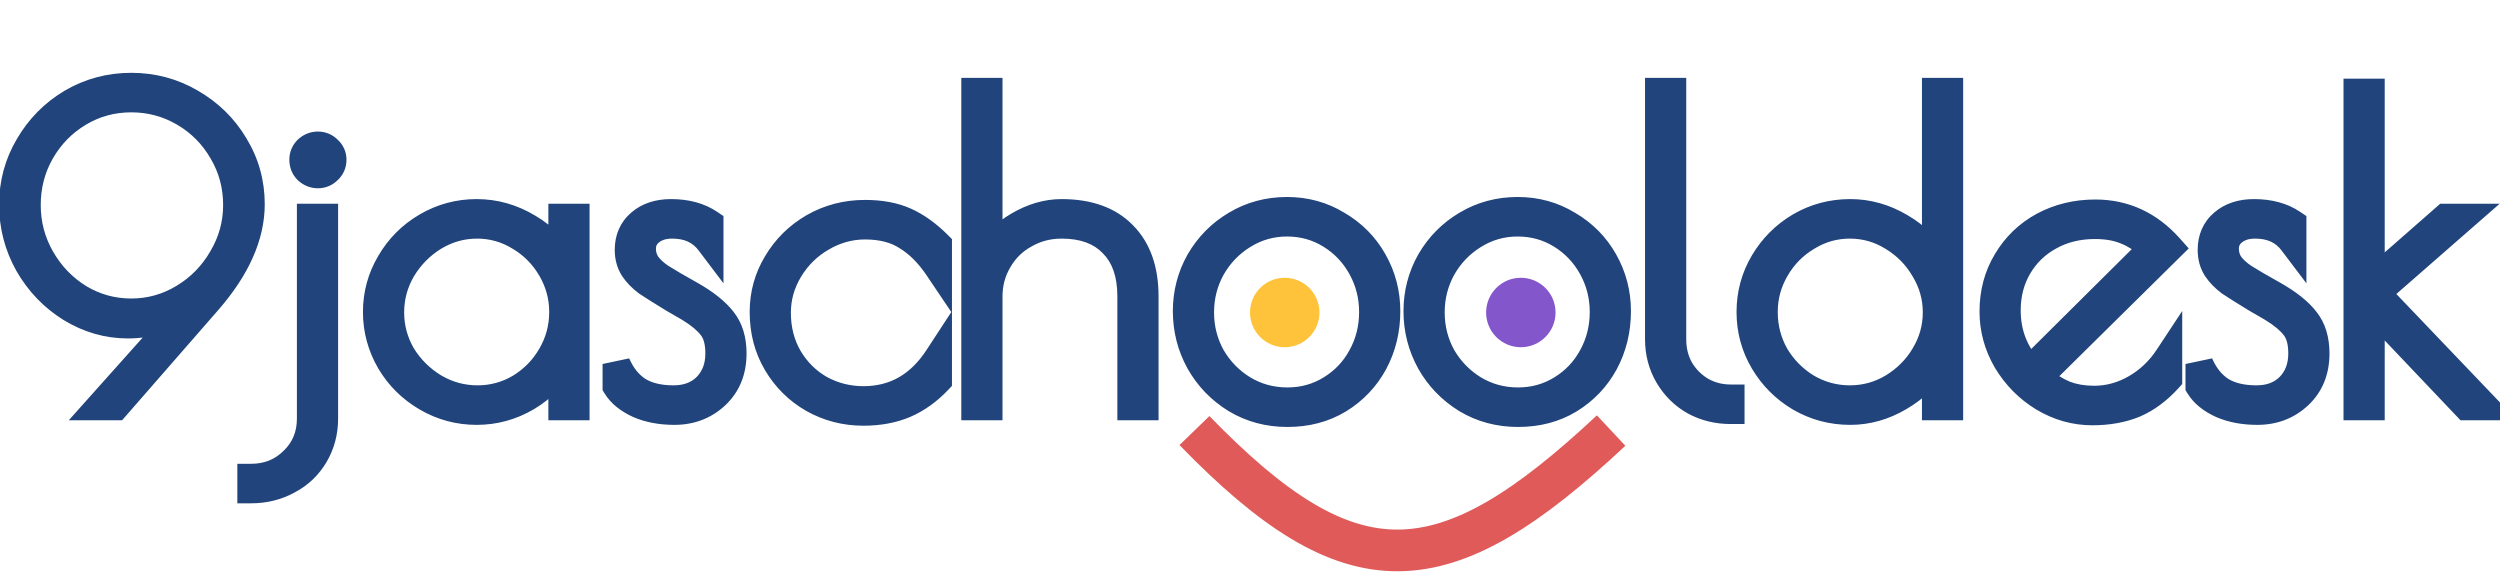<svg width="283" height="65" viewBox="0 0 283 65" fill="none" xmlns="http://www.w3.org/2000/svg">
<g opacity="0.88">
<path d="M14.863 9.815C17.301 9.815 19.549 10.417 21.606 11.62C23.696 12.823 25.342 14.437 26.545 16.463C27.78 18.489 28.397 20.706 28.397 23.111C28.397 26.689 26.767 30.345 23.506 34.081L13.106 46H11.302L21.274 34.841C20.451 35.41 19.406 35.87 18.14 36.218C16.873 36.566 15.655 36.74 14.483 36.74C12.204 36.74 10.051 36.123 8.025 34.888C6.031 33.654 4.432 31.991 3.229 29.902C2.058 27.813 1.472 25.565 1.472 23.159C1.472 20.753 2.074 18.537 3.277 16.511C4.48 14.453 6.094 12.823 8.12 11.62C10.178 10.417 12.426 9.815 14.863 9.815ZM14.863 11.145C12.71 11.145 10.732 11.683 8.927 12.759C7.123 13.836 5.683 15.308 4.606 17.176C3.561 19.012 3.039 21.022 3.039 23.206C3.039 25.391 3.577 27.417 4.654 29.285C5.73 31.153 7.17 32.641 8.975 33.748C10.779 34.825 12.742 35.363 14.863 35.363C16.984 35.363 18.963 34.809 20.799 33.701C22.635 32.593 24.091 31.105 25.168 29.237C26.276 27.369 26.83 25.359 26.83 23.206C26.83 21.022 26.292 19.012 25.215 17.176C24.139 15.308 22.683 13.836 20.846 12.759C19.01 11.683 17.016 11.145 14.863 11.145ZM35.988 19.74C35.545 19.74 35.149 19.582 34.801 19.265C34.484 18.949 34.326 18.553 34.326 18.078C34.326 17.635 34.484 17.255 34.801 16.938C35.149 16.622 35.545 16.463 35.988 16.463C36.431 16.463 36.811 16.622 37.128 16.938C37.476 17.255 37.65 17.635 37.65 18.078C37.65 18.553 37.476 18.949 37.128 19.265C36.811 19.582 36.431 19.74 35.988 19.74ZM28.438 54.073C30.337 54.073 31.936 53.424 33.234 52.126C34.532 50.859 35.181 49.277 35.181 47.377V24.631H36.7V47.377C36.7 48.897 36.336 50.274 35.608 51.508C34.88 52.743 33.883 53.693 32.617 54.358C31.35 55.054 29.957 55.402 28.438 55.402V54.073ZM53.96 46.522C51.934 46.522 50.05 46.016 48.309 45.003C46.568 43.99 45.191 42.629 44.178 40.919C43.165 39.178 42.658 37.31 42.658 35.316C42.658 33.321 43.165 31.469 44.178 29.76C45.191 28.018 46.568 26.641 48.309 25.628C50.05 24.615 51.934 24.109 53.96 24.109C56.018 24.109 57.965 24.663 59.801 25.771C61.637 26.847 62.919 28.256 63.647 29.997V24.631H65.167V46H63.647V40.681C62.793 42.454 61.463 43.879 59.658 44.955C57.886 46 55.986 46.522 53.96 46.522ZM54.055 45.193C55.796 45.193 57.411 44.749 58.899 43.863C60.387 42.945 61.558 41.742 62.413 40.254C63.299 38.735 63.742 37.088 63.742 35.316C63.742 33.574 63.299 31.944 62.413 30.424C61.526 28.905 60.339 27.702 58.851 26.816C57.363 25.897 55.749 25.438 54.008 25.438C52.267 25.438 50.636 25.897 49.117 26.816C47.629 27.733 46.426 28.952 45.508 30.472C44.621 31.991 44.178 33.622 44.178 35.363C44.178 37.104 44.621 38.735 45.508 40.254C46.426 41.742 47.645 42.945 49.164 43.863C50.684 44.749 52.314 45.193 54.055 45.193ZM76.337 46.522C74.817 46.522 73.472 46.269 72.3 45.763C71.129 45.224 70.29 44.544 69.784 43.721V41.204C70.385 42.565 71.208 43.578 72.253 44.243C73.297 44.876 74.627 45.193 76.242 45.193C77.793 45.193 79.043 44.718 79.993 43.768C80.943 42.787 81.418 41.536 81.418 40.017C81.418 38.719 81.149 37.721 80.611 37.025C80.072 36.297 79.202 35.569 77.999 34.841L76.194 33.796C74.896 33.005 73.915 32.387 73.25 31.944C72.617 31.469 72.11 30.947 71.731 30.377C71.351 29.776 71.161 29.079 71.161 28.288C71.161 27.021 71.604 26.008 72.49 25.248C73.377 24.489 74.532 24.109 75.957 24.109C77.698 24.109 79.154 24.505 80.326 25.296V27.385C79.344 26.087 77.935 25.438 76.099 25.438C75.086 25.438 74.263 25.692 73.63 26.198C72.997 26.705 72.68 27.354 72.68 28.145C72.68 28.842 72.87 29.459 73.25 29.997C73.63 30.504 74.152 30.979 74.817 31.422C75.514 31.865 76.653 32.53 78.236 33.416C79.851 34.334 81.038 35.284 81.798 36.265C82.557 37.215 82.937 38.465 82.937 40.017C82.937 41.98 82.288 43.562 80.99 44.765C79.724 45.937 78.173 46.522 76.337 46.522ZM97.737 46.617C95.679 46.617 93.779 46.127 92.038 45.145C90.329 44.164 88.968 42.818 87.954 41.109C86.942 39.399 86.435 37.468 86.435 35.316C86.435 33.321 86.942 31.485 87.954 29.807C88.968 28.098 90.345 26.736 92.086 25.723C93.859 24.71 95.806 24.204 97.927 24.204C99.7 24.204 101.219 24.489 102.485 25.058C103.752 25.628 104.986 26.515 106.189 27.718V30.282C105.145 28.731 103.973 27.559 102.675 26.768C101.409 25.945 99.826 25.533 97.927 25.533C96.186 25.533 94.539 25.992 92.988 26.91C91.469 27.797 90.25 29 89.332 30.519C88.414 32.039 87.954 33.669 87.954 35.41C87.954 37.31 88.398 39.02 89.284 40.539C90.171 42.027 91.358 43.198 92.846 44.053C94.365 44.876 95.996 45.288 97.737 45.288C101.282 45.288 104.1 43.689 106.189 40.492V43.056C105.05 44.259 103.783 45.161 102.39 45.763C101.029 46.332 99.478 46.617 97.737 46.617ZM110.393 10.385H111.912V29.047C112.577 27.623 113.701 26.451 115.284 25.533C116.898 24.584 118.529 24.109 120.175 24.109C123.182 24.109 125.493 24.932 127.108 26.578C128.754 28.224 129.577 30.551 129.577 33.559V46H128.058V33.559C128.058 30.963 127.361 28.968 125.968 27.575C124.607 26.151 122.676 25.438 120.175 25.438C118.655 25.438 117.262 25.802 115.996 26.531C114.73 27.227 113.732 28.208 113.004 29.475C112.276 30.709 111.912 32.071 111.912 33.559V46H110.393V10.385ZM145.736 46.76C143.583 46.76 141.636 46.237 139.895 45.193C138.154 44.116 136.792 42.708 135.811 40.966C134.829 39.194 134.339 37.278 134.339 35.221C134.339 33.194 134.829 31.311 135.811 29.57C136.824 27.828 138.185 26.451 139.895 25.438C141.636 24.394 143.567 23.871 145.688 23.871C147.777 23.871 149.677 24.394 151.386 25.438C153.128 26.451 154.489 27.828 155.47 29.57C156.452 31.311 156.942 33.194 156.942 35.221C156.942 37.342 156.467 39.289 155.518 41.061C154.568 42.803 153.238 44.196 151.529 45.24C149.851 46.253 147.92 46.76 145.736 46.76ZM145.736 45.43C147.54 45.43 149.186 44.971 150.674 44.053C152.162 43.135 153.318 41.916 154.141 40.397C154.995 38.845 155.423 37.152 155.423 35.316C155.423 33.511 154.995 31.833 154.141 30.282C153.286 28.731 152.115 27.496 150.627 26.578C149.139 25.66 147.493 25.201 145.688 25.201C143.884 25.201 142.222 25.676 140.702 26.625C139.214 27.544 138.027 28.778 137.14 30.329C136.286 31.881 135.858 33.559 135.858 35.363C135.858 37.167 136.286 38.845 137.14 40.397C138.027 41.916 139.214 43.135 140.702 44.053C142.222 44.971 143.899 45.43 145.736 45.43ZM171.844 46.76C169.691 46.76 167.744 46.237 166.003 45.193C164.262 44.116 162.9 42.708 161.919 40.966C160.938 39.194 160.447 37.278 160.447 35.221C160.447 33.194 160.938 31.311 161.919 29.57C162.932 27.828 164.293 26.451 166.003 25.438C167.744 24.394 169.675 23.871 171.796 23.871C173.886 23.871 175.785 24.394 177.495 25.438C179.236 26.451 180.597 27.828 181.578 29.57C182.56 31.311 183.051 33.194 183.051 35.221C183.051 37.342 182.576 39.289 181.626 41.061C180.676 42.803 179.347 44.196 177.637 45.24C175.959 46.253 174.028 46.76 171.844 46.76ZM171.844 45.43C173.648 45.43 175.294 44.971 176.782 44.053C178.27 43.135 179.426 41.916 180.249 40.397C181.104 38.845 181.531 37.152 181.531 35.316C181.531 33.511 181.104 31.833 180.249 30.282C179.394 28.731 178.223 27.496 176.735 26.578C175.247 25.66 173.601 25.201 171.796 25.201C169.992 25.201 168.33 25.676 166.81 26.625C165.322 27.544 164.135 28.778 163.249 30.329C162.394 31.881 161.967 33.559 161.967 35.363C161.967 37.167 162.394 38.845 163.249 40.397C164.135 41.916 165.322 43.135 166.81 44.053C168.33 44.971 170.008 45.43 171.844 45.43ZM195.91 46.427C194.422 46.427 193.061 46.095 191.826 45.43C190.592 44.734 189.61 43.768 188.882 42.533C188.154 41.299 187.79 39.922 187.79 38.402V10.385H189.31V38.402C189.31 39.669 189.594 40.808 190.164 41.821C190.766 42.834 191.573 43.642 192.586 44.243C193.599 44.813 194.707 45.098 195.91 45.098V46.427ZM209.45 46.522C207.393 46.522 205.493 46.016 203.752 45.003C202.043 43.99 200.681 42.629 199.668 40.919C198.655 39.209 198.149 37.342 198.149 35.316C198.149 33.289 198.655 31.422 199.668 29.712C200.681 28.003 202.043 26.641 203.752 25.628C205.493 24.615 207.393 24.109 209.45 24.109C211.445 24.109 213.344 24.647 215.149 25.723C216.953 26.768 218.283 28.145 219.138 29.855V10.385H220.657V46H219.138V40.824C218.188 42.533 216.811 43.911 215.006 44.955C213.234 46 211.382 46.522 209.45 46.522ZM209.403 45.193C211.144 45.193 212.759 44.749 214.247 43.863C215.766 42.945 216.969 41.742 217.856 40.254C218.774 38.735 219.233 37.104 219.233 35.363C219.233 33.622 218.774 31.991 217.856 30.472C216.969 28.952 215.766 27.733 214.247 26.816C212.759 25.897 211.144 25.438 209.403 25.438C207.662 25.438 206.047 25.897 204.559 26.816C203.071 27.702 201.884 28.905 200.998 30.424C200.111 31.944 199.668 33.574 199.668 35.316C199.668 37.088 200.096 38.735 200.95 40.254C201.837 41.742 203.024 42.945 204.512 43.863C206.031 44.749 207.662 45.193 209.403 45.193ZM237.05 45.24C238.697 45.24 240.264 44.813 241.752 43.958C243.24 43.103 244.474 41.932 245.456 40.444V42.866C244.284 44.164 243.002 45.114 241.609 45.715C240.216 46.285 238.633 46.57 236.861 46.57C234.898 46.57 233.046 46.047 231.305 45.003C229.595 43.958 228.218 42.565 227.173 40.824C226.16 39.083 225.654 37.231 225.654 35.268C225.654 33.147 226.16 31.247 227.173 29.57C228.186 27.86 229.563 26.531 231.305 25.581C233.077 24.631 235.04 24.156 237.193 24.156C240.485 24.156 243.287 25.454 245.598 28.05L230.687 42.771C231.732 43.626 232.745 44.259 233.726 44.67C234.708 45.05 235.816 45.24 237.05 45.24ZM227.173 35.126C227.173 37.753 228.044 40.001 229.785 41.869L243.699 28.05C242.654 27.132 241.641 26.483 240.659 26.103C239.678 25.692 238.507 25.486 237.145 25.486C235.214 25.486 233.489 25.913 231.969 26.768C230.481 27.591 229.31 28.731 228.455 30.187C227.601 31.643 227.173 33.289 227.173 35.126ZM255.524 46.522C254.004 46.522 252.659 46.269 251.487 45.763C250.316 45.224 249.477 44.544 248.971 43.721V41.204C249.572 42.565 250.395 43.578 251.44 44.243C252.485 44.876 253.814 45.193 255.429 45.193C256.98 45.193 258.231 44.718 259.18 43.768C260.13 42.787 260.605 41.536 260.605 40.017C260.605 38.719 260.336 37.721 259.798 37.025C259.259 36.297 258.389 35.569 257.186 34.841L255.381 33.796C254.083 33.005 253.102 32.387 252.437 31.944C251.804 31.469 251.297 30.947 250.918 30.377C250.538 29.776 250.348 29.079 250.348 28.288C250.348 27.021 250.791 26.008 251.677 25.248C252.564 24.489 253.719 24.109 255.144 24.109C256.885 24.109 258.341 24.505 259.513 25.296V27.385C258.531 26.087 257.123 25.438 255.286 25.438C254.273 25.438 253.45 25.692 252.817 26.198C252.184 26.705 251.867 27.354 251.867 28.145C251.867 28.842 252.057 29.459 252.437 29.997C252.817 30.504 253.339 30.979 254.004 31.422C254.701 31.865 255.84 32.53 257.423 33.416C259.038 34.334 260.225 35.284 260.985 36.265C261.745 37.215 262.124 38.465 262.124 40.017C262.124 41.98 261.475 43.562 260.177 44.765C258.911 45.937 257.36 46.522 255.524 46.522ZM266.857 10.48H268.376V32.039L276.829 24.631H278.776L268.994 33.179L281.245 46H279.203L268.376 34.603V46H266.857V10.48Z" fill="#022B69"/>
<path d="M21.606 11.62L20.813 12.977L20.822 12.982L21.606 11.62ZM26.545 16.463L25.193 17.266L25.198 17.274L25.202 17.282L26.545 16.463ZM23.506 34.081L22.321 33.047L22.321 33.047L23.506 34.081ZM13.106 46V47.572H13.821L14.291 47.034L13.106 46ZM11.302 46L10.129 44.952L7.788 47.572H11.302V46ZM21.274 34.841L22.446 35.888L20.379 33.548L21.274 34.841ZM18.14 36.218L17.723 34.702L18.14 36.218ZM8.025 34.888L7.198 36.225L7.207 36.231L8.025 34.888ZM3.229 29.902L1.858 30.671L1.862 30.679L1.867 30.687L3.229 29.902ZM3.277 16.511L4.628 17.314L4.634 17.304L3.277 16.511ZM8.12 11.62L7.327 10.262L7.317 10.268L8.12 11.62ZM8.927 12.759L8.122 11.409L8.122 11.409L8.927 12.759ZM4.606 17.176L3.244 16.391L3.24 16.398L4.606 17.176ZM4.654 29.285L6.016 28.5H6.016L4.654 29.285ZM8.975 33.748L8.152 35.088L8.161 35.094L8.17 35.099L8.975 33.748ZM20.799 33.701L19.987 32.355L20.799 33.701ZM25.168 29.237L23.816 28.435L23.811 28.444L23.806 28.452L25.168 29.237ZM25.215 17.176L23.853 17.961L23.859 17.971L25.215 17.176ZM20.846 12.759L21.642 11.403V11.403L20.846 12.759ZM14.863 11.388C17.029 11.388 19.002 11.918 20.813 12.977L22.4 10.262C20.096 8.915 17.573 8.243 14.863 8.243V11.388ZM20.822 12.982C22.683 14.054 24.131 15.478 25.193 17.266L27.897 15.661C26.553 13.397 24.709 11.592 22.391 10.257L20.822 12.982ZM25.202 17.282C26.285 19.058 26.825 20.99 26.825 23.111H29.969C29.969 20.421 29.275 17.922 27.887 15.645L25.202 17.282ZM26.825 23.111C26.825 26.184 25.428 29.487 22.321 33.047L24.69 35.115C28.105 31.203 29.969 27.194 29.969 23.111H26.825ZM22.321 33.047L11.922 44.966L14.291 47.034L24.691 35.114L22.321 33.047ZM13.106 44.428H11.302V47.572H13.106V44.428ZM12.474 47.048L22.446 35.888L20.102 33.793L10.129 44.952L12.474 47.048ZM20.379 33.548C19.739 33.991 18.869 34.387 17.723 34.702L18.557 37.734C19.944 37.352 21.163 36.83 22.169 36.133L20.379 33.548ZM17.723 34.702C16.576 35.017 15.498 35.168 14.483 35.168V38.312C15.811 38.312 17.171 38.115 18.557 37.734L17.723 34.702ZM14.483 35.168C12.505 35.168 10.633 34.636 8.843 33.546L7.207 36.231C9.469 37.609 11.903 38.312 14.483 38.312V35.168ZM8.853 33.551C7.086 32.458 5.668 30.988 4.592 29.118L1.867 30.687C3.196 32.995 4.976 34.849 7.198 36.225L8.853 33.551ZM4.601 29.133C3.561 27.28 3.044 25.297 3.044 23.159H-0.1C-0.1 25.833 0.554 28.346 1.858 30.671L4.601 29.133ZM3.044 23.159C3.044 21.029 3.573 19.091 4.628 17.314L1.925 15.708C0.574 17.983 -0.1 20.477 -0.1 23.159H3.044ZM4.634 17.304C5.704 15.474 7.129 14.037 8.923 12.972L7.317 10.268C5.059 11.609 3.255 13.432 1.919 15.717L4.634 17.304ZM8.914 12.977C10.725 11.918 12.698 11.388 14.863 11.388V8.243C12.153 8.243 9.631 8.915 7.327 10.262L8.914 12.977ZM14.863 9.573C12.434 9.573 10.176 10.184 8.122 11.409L9.733 14.11C11.288 13.182 12.987 12.717 14.863 12.717V9.573ZM8.122 11.409C6.08 12.627 4.451 14.296 3.244 16.391L5.968 17.961C6.914 16.32 8.165 15.045 9.733 14.11L8.122 11.409ZM3.24 16.398C2.055 18.48 1.467 20.759 1.467 23.206H4.611C4.611 21.285 5.068 19.544 5.973 17.953L3.24 16.398ZM1.467 23.206C1.467 25.663 2.076 27.96 3.291 30.07L6.016 28.5C5.079 26.874 4.611 25.119 4.611 23.206H1.467ZM3.291 30.07C4.496 32.16 6.12 33.841 8.152 35.088L9.798 32.409C8.221 31.44 6.964 30.145 6.016 28.5L3.291 30.07ZM8.17 35.099C10.22 36.322 12.461 36.935 14.863 36.935V33.791C13.023 33.791 11.339 33.328 9.78 32.398L8.17 35.099ZM14.863 36.935C17.274 36.935 19.533 36.301 21.611 35.047L19.987 32.355C18.393 33.317 16.695 33.791 14.863 33.791V36.935ZM21.611 35.047C23.677 33.801 25.322 32.119 26.53 30.022L23.806 28.452C22.861 30.091 21.594 31.385 19.987 32.355L21.611 35.047ZM26.52 30.039C27.771 27.931 28.402 25.644 28.402 23.206H25.258C25.258 25.074 24.781 26.808 23.816 28.435L26.52 30.039ZM28.402 23.206C28.402 20.75 27.793 18.465 26.572 16.381L23.859 17.971C24.79 19.559 25.258 21.294 25.258 23.206H28.402ZM26.578 16.391C25.367 14.29 23.716 12.619 21.642 11.403L20.051 14.116C21.649 15.052 22.911 16.326 23.853 17.961L26.578 16.391ZM21.642 11.403C19.561 10.184 17.292 9.573 14.863 9.573V12.717C16.74 12.717 18.459 13.182 20.051 14.116L21.642 11.403ZM34.801 19.265L33.689 20.377L33.716 20.403L33.743 20.428L34.801 19.265ZM34.801 16.938L33.743 15.775L33.716 15.8L33.689 15.827L34.801 16.938ZM37.128 16.938L36.016 18.05L36.042 18.076L36.07 18.102L37.128 16.938ZM37.128 19.265L36.07 18.102L36.042 18.127L36.016 18.153L37.128 19.265ZM28.438 54.073V52.501H26.866V54.073H28.438ZM33.234 52.126L32.136 51L32.129 51.007L32.122 51.014L33.234 52.126ZM35.181 24.631V23.059H33.609V24.631H35.181ZM36.7 24.631H38.273V23.059H36.7V24.631ZM32.617 54.358L31.886 52.966L31.872 52.973L31.859 52.98L32.617 54.358ZM28.438 55.402H26.866V56.974H28.438V55.402ZM35.988 18.168C35.958 18.168 35.947 18.163 35.943 18.162C35.937 18.159 35.908 18.147 35.858 18.102L33.743 20.428C34.361 20.99 35.128 21.312 35.988 21.312V18.168ZM35.913 18.153C35.903 18.144 35.901 18.14 35.901 18.141C35.902 18.142 35.904 18.144 35.904 18.147C35.906 18.149 35.904 18.147 35.903 18.138C35.901 18.128 35.898 18.109 35.898 18.078H32.754C32.754 18.942 33.059 19.746 33.689 20.377L35.913 18.153ZM35.898 18.078C35.898 18.069 35.899 18.063 35.899 18.06C35.899 18.058 35.899 18.056 35.899 18.056C35.9 18.055 35.9 18.054 35.9 18.054C35.9 18.054 35.9 18.055 35.899 18.055C35.899 18.056 35.899 18.057 35.899 18.058C35.898 18.06 35.897 18.063 35.896 18.065C35.894 18.071 35.892 18.074 35.892 18.073C35.893 18.072 35.898 18.064 35.913 18.05L33.689 15.827C33.081 16.435 32.754 17.213 32.754 18.078H35.898ZM35.858 18.102C35.908 18.056 35.937 18.044 35.943 18.042C35.947 18.04 35.958 18.036 35.988 18.036V14.891C35.128 14.891 34.361 15.213 33.743 15.775L35.858 18.102ZM35.988 18.036C35.997 18.036 36.003 18.036 36.006 18.036C36.008 18.037 36.01 18.037 36.01 18.037C36.011 18.037 36.012 18.037 36.012 18.037C36.012 18.037 36.011 18.037 36.011 18.037C36.01 18.037 36.009 18.036 36.008 18.036C36.006 18.035 36.003 18.035 36.001 18.033C35.995 18.031 35.992 18.029 35.993 18.03C35.994 18.03 36.002 18.036 36.016 18.05L38.239 15.827C37.631 15.219 36.853 14.891 35.988 14.891V18.036ZM36.07 18.102C36.09 18.119 36.097 18.13 36.099 18.131C36.099 18.132 36.095 18.127 36.09 18.116C36.088 18.11 36.086 18.105 36.084 18.099C36.082 18.093 36.08 18.087 36.079 18.083C36.077 18.073 36.078 18.071 36.078 18.078H39.222C39.222 17.162 38.839 16.369 38.185 15.775L36.07 18.102ZM36.078 18.078C36.078 18.1 36.076 18.11 36.076 18.111C36.076 18.111 36.077 18.106 36.08 18.098C36.082 18.094 36.084 18.091 36.085 18.088C36.087 18.085 36.088 18.084 36.088 18.083C36.089 18.082 36.084 18.089 36.07 18.102L38.185 20.428C38.865 19.811 39.222 18.991 39.222 18.078H36.078ZM36.016 18.153C36.002 18.168 35.994 18.173 35.993 18.174C35.992 18.174 35.995 18.172 36.001 18.17C36.003 18.169 36.006 18.168 36.008 18.167C36.009 18.167 36.01 18.167 36.011 18.167C36.011 18.166 36.012 18.166 36.012 18.166C36.012 18.166 36.011 18.166 36.01 18.167C36.01 18.167 36.008 18.167 36.006 18.167C36.003 18.167 35.997 18.168 35.988 18.168V21.312C36.853 21.312 37.631 20.985 38.239 20.377L36.016 18.153ZM28.438 55.645C30.738 55.645 32.742 54.842 34.346 53.237L32.122 51.014C31.13 52.006 29.936 52.501 28.438 52.501V55.645ZM34.332 53.251C35.949 51.674 36.753 49.678 36.753 47.377H33.609C33.609 48.875 33.115 50.045 32.136 51L34.332 53.251ZM36.753 47.377V24.631H33.609V47.377H36.753ZM35.181 26.203H36.7V23.059H35.181V26.203ZM35.128 24.631V47.377H38.273V24.631H35.128ZM35.128 47.377C35.128 48.633 34.831 49.732 34.254 50.71L36.962 52.307C37.842 50.816 38.273 49.16 38.273 47.377H35.128ZM34.254 50.71C33.674 51.693 32.892 52.437 31.886 52.966L33.347 55.75C34.873 54.949 36.086 53.793 36.962 52.307L34.254 50.71ZM31.859 52.98C30.837 53.542 29.706 53.83 28.438 53.83V56.974C30.208 56.974 31.864 56.566 33.374 55.735L31.859 52.98ZM30.01 55.402V54.073H26.866V55.402H30.01ZM48.309 45.003L47.519 46.362L48.309 45.003ZM44.178 40.919L42.819 41.71L42.825 41.721L44.178 40.919ZM44.178 29.76L45.531 30.561L45.537 30.55L44.178 29.76ZM48.309 25.628L47.519 24.269L48.309 25.628ZM59.801 25.771L58.989 27.117L58.997 27.122L59.006 27.127L59.801 25.771ZM63.647 29.997L62.197 30.604L65.22 29.997H63.647ZM63.647 24.631V23.059H62.075V24.631H63.647ZM65.167 24.631H66.739V23.059H65.167V24.631ZM65.167 46V47.572H66.739V46H65.167ZM63.647 46H62.075V47.572H63.647V46ZM63.647 40.681H65.22L62.231 39.999L63.647 40.681ZM59.659 44.955L60.457 46.31L60.464 46.306L59.659 44.955ZM58.899 43.863L59.703 45.214L59.714 45.208L59.724 45.201L58.899 43.863ZM62.413 40.254L61.055 39.462L61.05 39.471L62.413 40.254ZM62.413 30.424L61.055 31.217V31.217L62.413 30.424ZM58.851 26.816L58.026 28.154L58.036 28.16L58.047 28.166L58.851 26.816ZM49.117 26.816L48.303 25.47L48.297 25.474L48.291 25.477L49.117 26.816ZM45.508 30.472L44.162 29.659L44.156 29.669L44.15 29.68L45.508 30.472ZM45.508 40.254L44.15 41.046L44.159 41.063L44.17 41.08L45.508 40.254ZM49.164 43.863L48.351 45.209L48.361 45.215L48.372 45.221L49.164 43.863ZM53.96 44.95C52.21 44.95 50.6 44.516 49.1 43.644L47.519 46.362C49.501 47.515 51.658 48.095 53.96 48.095V44.95ZM49.1 43.644C47.587 42.764 46.405 41.593 45.531 40.117L42.825 41.721C43.977 43.664 45.549 45.216 47.519 46.362L49.1 43.644ZM45.537 40.128C44.662 38.625 44.231 37.029 44.231 35.316H41.086C41.086 37.591 41.668 39.731 42.819 41.71L45.537 40.128ZM44.231 35.316C44.231 33.602 44.662 32.027 45.531 30.561L42.825 28.958C41.668 30.911 41.086 33.04 41.086 35.316H44.231ZM45.537 30.55C46.413 29.045 47.594 27.863 49.1 26.987L47.519 24.269C45.542 25.419 43.969 26.992 42.819 28.969L45.537 30.55ZM49.1 26.987C50.6 26.115 52.21 25.681 53.96 25.681V22.537C51.658 22.537 49.501 23.116 47.519 24.269L49.1 26.987ZM53.96 25.681C55.719 25.681 57.387 26.15 58.989 27.117L60.613 24.425C58.543 23.175 56.317 22.537 53.96 22.537V25.681ZM59.006 27.127C60.587 28.054 61.617 29.216 62.197 30.604L65.098 29.39C64.222 27.295 62.687 25.64 60.596 24.414L59.006 27.127ZM65.22 29.997V24.631H62.075V29.997H65.22ZM63.647 26.203H65.167V23.059H63.647V26.203ZM63.595 24.631V46H66.739V24.631H63.595ZM65.167 44.428H63.647V47.572H65.167V44.428ZM65.22 46V40.681H62.075V46H65.22ZM62.231 39.999C61.519 41.475 60.412 42.675 58.853 43.605L60.464 46.306C62.514 45.083 64.066 43.434 65.064 41.364L62.231 39.999ZM58.86 43.601C57.325 44.505 55.701 44.95 53.96 44.95V48.095C56.272 48.095 58.446 47.495 60.457 46.31L58.86 43.601ZM54.055 46.765C56.078 46.765 57.971 46.246 59.703 45.214L58.094 42.512C56.851 43.253 55.515 43.62 54.055 43.62V46.765ZM59.724 45.201C61.431 44.148 62.788 42.756 63.776 41.037L61.05 39.471C60.328 40.728 59.343 41.742 58.073 42.525L59.724 45.201ZM63.771 41.046C64.799 39.284 65.315 37.364 65.315 35.316H62.17C62.17 36.812 61.8 38.185 61.055 39.462L63.771 41.046ZM65.315 35.316C65.315 33.293 64.796 31.39 63.771 29.632L61.055 31.217C61.802 32.498 62.17 33.856 62.17 35.316H65.315ZM63.771 29.632C62.752 27.886 61.376 26.49 59.656 25.465L58.047 28.166C59.302 28.914 60.3 29.923 61.055 31.217L63.771 29.632ZM59.677 25.477C57.942 24.407 56.042 23.866 54.008 23.866V27.011C55.456 27.011 56.785 27.388 58.026 28.154L59.677 25.477ZM54.008 23.866C51.974 23.866 50.063 24.407 48.303 25.47L49.93 28.161C51.209 27.388 52.559 27.011 54.008 27.011V23.866ZM48.291 25.477C46.587 26.529 45.207 27.929 44.162 29.659L46.853 31.285C47.644 29.976 48.67 28.938 49.942 28.154L48.291 25.477ZM44.15 29.68C43.124 31.437 42.606 33.34 42.606 35.363H45.75C45.75 33.903 46.118 32.546 46.866 31.264L44.15 29.68ZM42.606 35.363C42.606 37.386 43.124 39.289 44.15 41.046L46.866 39.462C46.118 38.18 45.75 36.823 45.75 35.363H42.606ZM44.17 41.08C45.221 42.784 46.621 44.164 48.351 45.209L49.977 42.517C48.668 41.727 47.63 40.7 46.846 39.429L44.17 41.08ZM48.372 45.221C50.129 46.246 52.033 46.765 54.055 46.765V43.62C52.595 43.62 51.238 43.253 49.956 42.505L48.372 45.221ZM72.3 45.763L71.644 47.191L71.66 47.199L71.676 47.206L72.3 45.763ZM69.784 43.721H68.211V44.166L68.445 44.545L69.784 43.721ZM69.784 41.204L71.222 40.568L68.211 41.204H69.784ZM72.253 44.243L71.409 45.569L71.423 45.579L71.438 45.588L72.253 44.243ZM79.993 43.768L81.105 44.88L81.114 44.871L81.123 44.861L79.993 43.768ZM80.611 37.025L79.346 37.96L79.356 37.973L79.366 37.986L80.611 37.025ZM77.999 34.841L78.813 33.496L78.8 33.488L78.786 33.48L77.999 34.841ZM76.194 33.796L75.376 35.138L75.391 35.148L75.406 35.157L76.194 33.796ZM73.25 31.944L72.307 33.202L72.342 33.228L72.378 33.252L73.25 31.944ZM71.731 30.377L70.401 31.216L70.412 31.233L70.422 31.249L71.731 30.377ZM72.49 25.248L73.513 26.442L72.49 25.248ZM80.326 25.296H81.898V24.461L81.206 23.993L80.326 25.296ZM80.326 27.385L79.071 28.334L81.898 32.072V27.385H80.326ZM73.63 26.198L72.648 24.971L73.63 26.198ZM73.25 29.997L71.966 30.904L71.979 30.922L71.992 30.94L73.25 29.997ZM74.817 31.422L73.945 32.73L73.959 32.739L73.973 32.748L74.817 31.422ZM78.236 33.416L79.013 32.049L79.004 32.044L78.236 33.416ZM81.798 36.265L80.554 37.228L80.562 37.238L80.57 37.247L81.798 36.265ZM80.99 44.765L82.058 45.919L82.059 45.919L80.99 44.765ZM76.337 44.95C74.992 44.95 73.865 44.726 72.924 44.319L71.676 47.206C73.079 47.812 74.643 48.095 76.337 48.095V44.95ZM72.957 44.334C71.975 43.883 71.42 43.38 71.123 42.897L68.445 44.545C69.16 45.707 70.283 46.566 71.644 47.191L72.957 44.334ZM71.356 43.721V41.204H68.211V43.721H71.356ZM68.346 41.839C69.047 43.426 70.053 44.707 71.409 45.569L73.097 42.917C72.363 42.45 71.723 41.704 71.222 40.568L68.346 41.839ZM71.438 45.588C72.795 46.41 74.43 46.765 76.242 46.765V43.62C74.825 43.62 73.8 43.342 73.068 42.898L71.438 45.588ZM76.242 46.765C78.14 46.765 79.814 46.17 81.105 44.88L78.881 42.656C78.273 43.265 77.446 43.62 76.242 43.62V46.765ZM81.123 44.861C82.389 43.553 82.99 41.894 82.99 40.017H79.846C79.846 41.178 79.496 42.021 78.863 42.675L81.123 44.861ZM82.99 40.017C82.99 38.529 82.686 37.139 81.855 36.064L79.366 37.986C79.612 38.304 79.846 38.908 79.846 40.017H82.99ZM81.875 36.09C81.166 35.132 80.105 34.278 78.813 33.496L77.185 36.186C78.299 36.86 78.978 37.462 79.346 37.96L81.875 36.09ZM78.786 33.48L76.982 32.435L75.406 35.157L77.211 36.201L78.786 33.48ZM77.013 32.454C75.72 31.665 74.76 31.061 74.122 30.636L72.378 33.252C73.07 33.713 74.073 34.344 75.376 35.138L77.013 32.454ZM74.193 30.686C73.681 30.302 73.306 29.905 73.039 29.505L70.422 31.249C70.915 31.988 71.553 32.636 72.307 33.202L74.193 30.686ZM73.06 29.537C72.856 29.215 72.733 28.816 72.733 28.288H69.588C69.588 29.342 69.845 30.336 70.401 31.216L73.06 29.537ZM72.733 28.288C72.733 27.436 73.008 26.876 73.513 26.442L71.467 24.055C70.2 25.141 69.588 26.606 69.588 28.288H72.733ZM73.513 26.442C74.056 25.977 74.822 25.681 75.957 25.681V22.537C74.243 22.537 72.698 23 71.467 24.055L73.513 26.442ZM75.957 25.681C77.457 25.681 78.589 26.02 79.445 26.599L81.206 23.993C79.72 22.989 77.938 22.537 75.957 22.537V25.681ZM78.753 25.296V27.385H81.898V25.296H78.753ZM81.58 26.437C80.26 24.692 78.356 23.866 76.099 23.866V27.011C77.515 27.011 78.428 27.483 79.071 28.334L81.58 26.437ZM76.099 23.866C74.82 23.866 73.623 24.19 72.648 24.971L74.612 27.426C74.903 27.193 75.352 27.011 76.099 27.011V23.866ZM72.648 24.971C71.652 25.767 71.108 26.863 71.108 28.145H74.252C74.252 27.845 74.341 27.642 74.612 27.426L72.648 24.971ZM71.108 28.145C71.108 29.147 71.387 30.085 71.966 30.904L74.534 29.09C74.353 28.833 74.252 28.537 74.252 28.145H71.108ZM71.992 30.94C72.503 31.621 73.169 32.212 73.945 32.73L75.689 30.113C75.136 29.744 74.757 29.386 74.508 29.054L71.992 30.94ZM73.973 32.748C74.71 33.217 75.882 33.9 77.468 34.788L79.004 32.044C77.424 31.16 76.318 30.513 75.661 30.095L73.973 32.748ZM77.459 34.783C78.974 35.644 79.969 36.471 80.554 37.228L83.041 35.303C82.107 34.097 80.727 33.024 79.013 32.049L77.459 34.783ZM80.57 37.247C81.051 37.849 81.365 38.723 81.365 40.017H84.51C84.51 38.208 84.063 36.581 83.025 35.283L80.57 37.247ZM81.365 40.017C81.365 41.595 80.862 42.741 79.922 43.612L82.059 45.919C83.715 44.384 84.51 42.364 84.51 40.017H81.365ZM79.923 43.611C78.967 44.495 77.805 44.95 76.337 44.95V48.095C78.541 48.095 80.481 47.378 82.058 45.919L79.923 43.611ZM92.038 45.145L91.256 46.509L91.266 46.515L92.038 45.145ZM87.954 41.109L89.307 40.307L87.954 41.109ZM87.954 29.807L89.3 30.62L89.307 30.609L87.954 29.807ZM92.086 25.723L91.306 24.358L91.295 24.364L92.086 25.723ZM102.485 25.058L103.131 23.625L102.485 25.058ZM106.189 27.718H107.762V27.067L107.301 26.606L106.189 27.718ZM106.189 30.282L104.885 31.16L107.762 35.431V30.282H106.189ZM102.675 26.768L101.818 28.086L101.837 28.099L101.857 28.11L102.675 26.768ZM92.988 26.91L93.78 28.268L93.789 28.264L92.988 26.91ZM89.332 30.519L90.677 31.332L89.332 30.519ZM89.284 40.539L87.926 41.331L87.93 41.337L87.933 41.344L89.284 40.539ZM92.846 44.053L92.062 45.416L92.079 45.426L92.097 45.435L92.846 44.053ZM106.189 40.492H107.762V35.212L104.873 39.632L106.189 40.492ZM106.189 43.056L107.331 44.137L107.762 43.682V43.056H106.189ZM102.39 45.763L102.997 47.213L103.006 47.209L103.014 47.206L102.39 45.763ZM97.737 45.045C95.941 45.045 94.309 44.62 92.81 43.776L91.266 46.515C93.25 47.633 95.417 48.19 97.737 48.19V45.045ZM92.821 43.782C91.349 42.937 90.183 41.785 89.307 40.307L86.602 41.91C87.752 43.851 89.309 45.391 91.256 46.509L92.821 43.782ZM89.307 40.307C88.45 38.861 88.007 37.211 88.007 35.316H84.863C84.863 37.726 85.433 39.938 86.602 41.91L89.307 40.307ZM88.007 35.316C88.007 33.602 88.438 32.048 89.3 30.62L86.609 28.994C85.445 30.922 84.863 33.04 84.863 35.316H88.007ZM89.307 30.609C90.181 29.133 91.364 27.962 92.876 27.082L91.295 24.364C89.326 25.51 87.754 27.062 86.602 29.006L89.307 30.609ZM92.866 27.088C94.392 26.216 96.068 25.776 97.927 25.776V22.631C95.543 22.631 93.326 23.204 91.306 24.358L92.866 27.088ZM97.927 25.776C99.536 25.776 100.825 26.035 101.84 26.492L103.131 23.625C101.614 22.942 99.863 22.631 97.927 22.631V25.776ZM101.84 26.492C102.899 26.968 103.98 27.732 105.078 28.829L107.301 26.606C105.993 25.298 104.605 24.288 103.131 23.625L101.84 26.492ZM104.617 27.718V30.282H107.762V27.718H104.617ZM107.493 29.404C106.351 27.707 105.024 26.359 103.494 25.426L101.857 28.11C102.922 28.76 103.939 29.755 104.885 31.16L107.493 29.404ZM103.532 25.45C101.952 24.423 100.052 23.961 97.927 23.961V27.106C99.6 27.106 100.866 27.467 101.818 28.086L103.532 25.45ZM97.927 23.961C95.894 23.961 93.972 24.501 92.187 25.557L93.789 28.264C95.107 27.484 96.478 27.106 97.927 27.106V23.961ZM92.196 25.552C90.447 26.573 89.039 27.964 87.986 29.706L90.677 31.332C91.461 30.036 92.49 29.021 93.78 28.268L92.196 25.552ZM87.986 29.706C86.923 31.466 86.382 33.377 86.382 35.41H89.527C89.527 33.962 89.904 32.612 90.677 31.332L87.986 29.706ZM86.382 35.41C86.382 37.565 86.888 39.552 87.926 41.331L90.642 39.747C89.907 38.487 89.527 37.054 89.527 35.41H86.382ZM87.933 41.344C88.957 43.061 90.338 44.426 92.062 45.416L93.629 42.69C92.377 41.971 91.385 40.993 90.635 39.734L87.933 41.344ZM92.097 45.435C93.848 46.384 95.736 46.86 97.737 46.86V43.715C96.255 43.715 94.882 43.368 93.594 42.671L92.097 45.435ZM97.737 46.86C101.86 46.86 105.152 44.953 107.505 41.352L104.873 39.632C103.047 42.425 100.705 43.715 97.737 43.715V46.86ZM104.617 40.492V43.056H107.762V40.492H104.617ZM105.048 41.975C104.041 43.037 102.947 43.81 101.767 44.319L103.014 47.206C104.619 46.513 106.058 45.48 107.331 44.137L105.048 41.975ZM101.783 44.312C100.646 44.788 99.306 45.045 97.737 45.045V48.19C99.65 48.19 101.413 47.876 102.997 47.213L101.783 44.312ZM110.393 10.385V8.813H108.82V10.385H110.393ZM111.912 10.385H113.484V8.813H111.912V10.385ZM111.912 29.047H110.34L113.337 29.712L111.912 29.047ZM115.284 25.533L116.073 26.893L116.081 26.889L115.284 25.533ZM127.108 26.578L125.985 27.679L125.991 27.684L125.996 27.69L127.108 26.578ZM129.577 46V47.572H131.149V46H129.577ZM128.058 46H126.485V47.572H128.058V46ZM125.968 27.575L124.831 28.661L124.844 28.674L124.856 28.687L125.968 27.575ZM115.996 26.531L116.754 27.908L116.767 27.901L116.78 27.893L115.996 26.531ZM113.004 29.475L114.359 30.273L114.363 30.266L114.367 30.258L113.004 29.475ZM111.912 46V47.572H113.484V46H111.912ZM110.393 46H108.82V47.572H110.393V46ZM110.393 11.957H111.912V8.813H110.393V11.957ZM110.34 10.385V29.047H113.484V10.385H110.34ZM113.337 29.712C113.845 28.625 114.721 27.677 116.073 26.893L114.495 24.173C112.681 25.225 111.309 26.621 110.487 28.383L113.337 29.712ZM116.081 26.889C117.488 26.061 118.846 25.681 120.175 25.681V22.537C118.211 22.537 116.309 23.106 114.487 24.178L116.081 26.889ZM120.175 25.681C122.894 25.681 124.749 26.418 125.985 27.679L128.23 25.477C126.238 23.445 123.47 22.537 120.175 22.537V25.681ZM125.996 27.69C127.268 28.962 128.005 30.841 128.005 33.559H131.149C131.149 30.261 130.24 27.486 128.22 25.466L125.996 27.69ZM128.005 33.559V46H131.149V33.559H128.005ZM129.577 44.428H128.058V47.572H129.577V44.428ZM129.63 46V33.559H126.485V46H129.63ZM129.63 33.559C129.63 30.683 128.852 28.236 127.08 26.463L124.856 28.687C125.87 29.7 126.485 31.242 126.485 33.559H129.63ZM127.105 26.489C125.372 24.675 122.983 23.866 120.175 23.866V27.011C122.369 27.011 123.842 27.626 124.831 28.661L127.105 26.489ZM120.175 23.866C118.392 23.866 116.727 24.297 115.212 25.168L116.78 27.893C117.798 27.308 118.919 27.011 120.175 27.011V23.866ZM115.238 25.153C113.717 25.99 112.511 27.178 111.641 28.691L114.367 30.258C114.954 29.239 115.743 28.464 116.754 27.908L115.238 25.153ZM111.65 28.676C110.774 30.162 110.34 31.801 110.34 33.559H113.484C113.484 32.34 113.779 31.257 114.359 30.273L111.65 28.676ZM110.34 33.559V46H113.484V33.559H110.34ZM111.912 44.428H110.393V47.572H111.912V44.428ZM111.965 46V10.385H108.82V46H111.965ZM139.895 45.193L139.068 46.53L139.077 46.535L139.086 46.541L139.895 45.193ZM135.811 40.966L134.435 41.728L134.441 41.738L135.811 40.966ZM135.811 29.57L134.452 28.779L134.446 28.788L134.441 28.798L135.811 29.57ZM139.895 25.438L140.696 26.791L140.704 26.787L139.895 25.438ZM151.386 25.438L150.567 26.78L150.581 26.789L150.596 26.797L151.386 25.438ZM155.518 41.061L156.898 41.814L156.904 41.804L155.518 41.061ZM151.529 45.24L152.342 46.586L152.349 46.582L151.529 45.24ZM150.674 44.053L149.849 42.715L150.674 44.053ZM154.141 40.397L152.764 39.638L152.758 39.648L154.141 40.397ZM154.141 30.282L155.518 29.523L154.141 30.282ZM150.627 26.578L149.801 27.916L150.627 26.578ZM140.702 26.625L141.528 27.964L141.535 27.959L140.702 26.625ZM137.14 30.329L135.775 29.549L135.769 29.56L135.763 29.571L137.14 30.329ZM137.14 40.397L135.763 41.155L135.773 41.172L135.782 41.189L137.14 40.397ZM140.702 44.053L139.876 45.391L139.883 45.395L139.889 45.399L140.702 44.053ZM145.736 45.188C143.85 45.188 142.186 44.734 140.704 43.845L139.086 46.541C141.086 47.741 143.316 48.332 145.736 48.332V45.188ZM140.721 43.855C139.2 42.915 138.028 41.699 137.18 40.194L134.441 41.738C135.556 43.717 137.107 45.318 139.068 46.53L140.721 43.855ZM137.186 40.205C136.336 38.669 135.911 37.016 135.911 35.221H132.767C132.767 37.54 133.323 39.718 134.435 41.728L137.186 40.205ZM135.911 35.221C135.911 33.461 136.334 31.844 137.18 30.342L134.441 28.798C133.325 30.778 132.767 32.928 132.767 35.221H135.911ZM137.17 30.36C138.05 28.848 139.221 27.665 140.696 26.791L139.093 24.086C137.15 25.238 135.598 26.809 134.452 28.779L137.17 30.36ZM140.704 26.787C142.189 25.895 143.839 25.444 145.688 25.444V22.299C143.295 22.299 141.082 22.892 139.086 24.09L140.704 26.787ZM145.688 25.444C147.501 25.444 149.115 25.893 150.567 26.78L152.206 24.097C150.239 22.895 148.054 22.299 145.688 22.299V25.444ZM150.596 26.797C152.097 27.671 153.258 28.846 154.101 30.342L156.84 28.798C155.72 26.811 154.158 25.232 152.177 24.079L150.596 26.797ZM154.101 30.342C154.947 31.844 155.37 33.461 155.37 35.221H158.515C158.515 32.928 157.956 30.778 156.84 28.798L154.101 30.342ZM155.37 35.221C155.37 37.097 154.953 38.787 154.132 40.319L156.904 41.804C157.982 39.79 158.515 37.586 158.515 35.221H155.37ZM154.137 40.309C153.321 41.805 152.186 42.996 150.709 43.899L152.349 46.582C154.291 45.395 155.815 43.8 156.898 41.814L154.137 40.309ZM150.716 43.894C149.311 44.743 147.667 45.188 145.736 45.188V48.332C148.173 48.332 150.391 47.764 152.341 46.586L150.716 43.894ZM145.736 47.002C147.822 47.002 149.755 46.467 151.5 45.391L149.849 42.715C148.617 43.475 147.258 43.858 145.736 43.858V47.002ZM151.5 45.391C153.219 44.33 154.567 42.91 155.523 41.145L152.758 39.648C152.068 40.923 151.105 41.94 149.849 42.715L151.5 45.391ZM155.518 41.155C156.505 39.363 156.995 37.407 156.995 35.316H153.851C153.851 36.897 153.486 38.328 152.764 39.638L155.518 41.155ZM156.995 35.316C156.995 33.251 156.503 31.311 155.518 29.523L152.764 31.041C153.488 32.355 153.851 33.771 153.851 35.316H156.995ZM155.518 29.523C154.534 27.738 153.174 26.302 151.452 25.24L149.801 27.916C151.055 28.69 152.038 29.724 152.764 31.041L155.518 29.523ZM151.452 25.24C149.708 24.164 147.774 23.629 145.688 23.629V26.773C147.211 26.773 148.57 27.156 149.801 27.916L151.452 25.24ZM145.688 23.629C143.591 23.629 141.64 24.185 139.869 25.292L141.535 27.959C142.803 27.166 144.176 26.773 145.688 26.773V23.629ZM139.876 25.288C138.16 26.347 136.789 27.775 135.775 29.549L138.506 31.11C139.265 29.781 140.268 28.741 141.528 27.963L139.876 25.288ZM135.763 29.571C134.778 31.359 134.286 33.298 134.286 35.363H137.431C137.431 33.819 137.793 32.403 138.517 31.088L135.763 29.571ZM134.286 35.363C134.286 37.428 134.778 39.367 135.763 41.155L138.517 39.638C137.793 38.324 137.431 36.907 137.431 35.363H134.286ZM135.782 41.189C136.798 42.93 138.167 44.337 139.876 45.391L141.528 42.715C140.261 41.933 139.256 40.903 138.499 39.604L135.782 41.189ZM139.889 45.399C141.662 46.47 143.623 47.002 145.736 47.002V43.858C144.176 43.858 142.781 43.472 141.515 42.707L139.889 45.399ZM166.003 45.193L165.176 46.53L165.185 46.535L165.194 46.541L166.003 45.193ZM161.919 40.966L160.544 41.728L160.549 41.738L161.919 40.966ZM161.919 29.57L160.56 28.779L160.555 28.788L160.549 28.798L161.919 29.57ZM166.003 25.438L166.804 26.791L166.812 26.787L166.003 25.438ZM177.495 25.438L176.675 26.78L176.689 26.789L176.704 26.797L177.495 25.438ZM181.626 41.061L183.006 41.814L183.012 41.804L181.626 41.061ZM177.637 45.24L178.45 46.586L178.457 46.582L177.637 45.24ZM176.782 44.053L175.957 42.715L176.782 44.053ZM180.249 40.397L178.872 39.638L178.866 39.648L180.249 40.397ZM180.249 30.282L181.626 29.523L180.249 30.282ZM176.735 26.578L175.909 27.916L176.735 26.578ZM166.81 26.625L167.636 27.964L167.643 27.959L166.81 26.625ZM163.249 30.329L161.884 29.549L161.878 29.56L161.872 29.571L163.249 30.329ZM163.249 40.397L161.872 41.155L161.881 41.172L161.891 41.189L163.249 40.397ZM166.81 44.053L165.985 45.391L165.991 45.395L165.997 45.399L166.81 44.053ZM171.844 45.188C169.958 45.188 168.294 44.734 166.812 43.845L165.194 46.541C167.194 47.741 169.424 48.332 171.844 48.332V45.188ZM166.83 43.855C165.309 42.915 164.137 41.699 163.289 40.194L160.549 41.738C161.664 43.717 163.215 45.318 165.176 46.53L166.83 43.855ZM163.295 40.205C162.444 38.669 162.019 37.016 162.019 35.221H158.875C158.875 37.54 159.431 39.718 160.544 41.728L163.295 40.205ZM162.019 35.221C162.019 33.461 162.442 31.844 163.289 30.342L160.549 28.798C159.433 30.778 158.875 32.928 158.875 35.221H162.019ZM163.278 30.36C164.158 28.848 165.329 27.665 166.804 26.791L165.201 24.086C163.258 25.238 161.706 26.809 160.56 28.779L163.278 30.36ZM166.812 26.787C168.298 25.895 169.947 25.444 171.796 25.444V22.299C169.404 22.299 167.191 22.892 165.194 24.09L166.812 26.787ZM171.796 25.444C173.609 25.444 175.223 25.893 176.675 26.78L178.314 24.097C176.347 22.895 174.162 22.299 171.796 22.299V25.444ZM176.704 26.797C178.205 27.671 179.366 28.846 180.209 30.342L182.948 28.798C181.828 26.811 180.266 25.232 178.285 24.079L176.704 26.797ZM180.209 30.342C181.056 31.844 181.478 33.461 181.478 35.221H184.623C184.623 32.928 184.064 30.778 182.948 28.798L180.209 30.342ZM181.478 35.221C181.478 37.097 181.061 38.787 180.24 40.319L183.012 41.804C184.091 39.79 184.623 37.586 184.623 35.221H181.478ZM180.246 40.309C179.429 41.805 178.294 42.996 176.817 43.899L178.457 46.582C180.399 45.395 181.923 43.8 183.006 41.814L180.246 40.309ZM176.824 43.894C175.419 44.743 173.775 45.188 171.844 45.188V48.332C174.281 48.332 176.499 47.764 178.45 46.586L176.824 43.894ZM171.844 47.002C173.93 47.002 175.864 46.467 177.608 45.391L175.957 42.715C174.725 43.475 173.367 43.858 171.844 43.858V47.002ZM177.608 45.391C179.327 44.33 180.676 42.91 181.631 41.145L178.866 39.648C178.176 40.923 177.214 41.94 175.957 42.715L177.608 45.391ZM181.626 41.155C182.613 39.363 183.103 37.407 183.103 35.316H179.959C179.959 36.897 179.594 38.328 178.872 39.638L181.626 41.155ZM183.103 35.316C183.103 33.251 182.611 31.311 181.626 29.523L178.872 31.041C179.596 32.355 179.959 33.771 179.959 35.316H183.103ZM181.626 29.523C180.642 27.738 179.282 26.302 177.56 25.24L175.909 27.916C177.163 28.69 178.146 29.724 178.872 31.041L181.626 29.523ZM177.56 25.24C175.816 24.164 173.883 23.629 171.796 23.629V26.773C173.319 26.773 174.678 27.156 175.909 27.916L177.56 25.24ZM171.796 23.629C169.699 23.629 167.748 24.185 165.977 25.292L167.643 27.959C168.911 27.166 170.284 26.773 171.796 26.773V23.629ZM165.985 25.288C164.268 26.347 162.897 27.775 161.884 29.549L164.614 31.11C165.373 29.781 166.377 28.741 167.636 27.963L165.985 25.288ZM161.872 29.571C160.886 31.359 160.394 33.298 160.394 35.363H163.539C163.539 33.819 163.902 32.403 164.626 31.088L161.872 29.571ZM160.394 35.363C160.394 37.428 160.886 39.367 161.872 41.155L164.626 39.638C163.902 38.324 163.539 36.907 163.539 35.363H160.394ZM161.891 41.189C162.906 42.93 164.276 44.337 165.985 45.391L167.636 42.715C166.369 41.933 165.364 40.903 164.607 39.604L161.891 41.189ZM165.997 45.399C167.771 46.47 169.731 47.002 171.844 47.002V43.858C170.284 43.858 168.889 43.472 167.623 42.707L165.997 45.399ZM195.91 46.427V48H197.482V46.427H195.91ZM191.826 45.43L191.054 46.8L191.067 46.807L191.081 46.815L191.826 45.43ZM188.882 42.533L190.236 41.735L188.882 42.533ZM187.79 10.385V8.813H186.218V10.385H187.79ZM189.31 10.385H190.882V8.813H189.31V10.385ZM190.164 41.821L188.794 42.592L188.803 42.608L188.812 42.624L190.164 41.821ZM192.586 44.243L191.783 45.595L191.799 45.604L191.815 45.613L192.586 44.243ZM195.91 45.098H197.482V43.526H195.91V45.098ZM195.91 44.855C194.666 44.855 193.563 44.58 192.572 44.046L191.081 46.815C192.559 47.61 194.178 48 195.91 48V44.855ZM192.599 44.061C191.608 43.502 190.826 42.734 190.236 41.735L187.528 43.332C188.395 44.802 189.576 45.966 191.054 46.8L192.599 44.061ZM190.236 41.735C189.66 40.757 189.362 39.658 189.362 38.402H186.218C186.218 40.185 186.648 41.841 187.528 43.332L190.236 41.735ZM189.362 38.402V10.385H186.218V38.402H189.362ZM187.79 11.957H189.31V8.813H187.79V11.957ZM187.737 10.385V38.402H190.882V10.385H187.737ZM187.737 38.402C187.737 39.914 188.08 41.323 188.794 42.592L191.535 41.05C191.109 40.293 190.882 39.423 190.882 38.402H187.737ZM188.812 42.624C189.548 43.863 190.544 44.859 191.783 45.595L193.389 42.891C192.602 42.424 191.983 41.805 191.516 41.019L188.812 42.624ZM191.815 45.613C193.072 46.32 194.447 46.67 195.91 46.67V43.526C194.967 43.526 194.126 43.305 193.357 42.873L191.815 45.613ZM194.338 45.098V46.427H197.482V45.098H194.338ZM203.752 45.003L202.951 46.355L202.961 46.362L203.752 45.003ZM199.668 40.919L201.021 40.117L199.668 40.919ZM199.668 29.712L198.316 28.911L199.668 29.712ZM203.752 25.628L202.961 24.269L202.951 24.276L203.752 25.628ZM215.149 25.723L214.343 27.073L214.352 27.079L214.361 27.084L215.149 25.723ZM219.138 29.855L217.731 30.558L220.71 29.855H219.138ZM219.138 10.385V8.813H217.565V10.385H219.138ZM220.657 10.385H222.229V8.813H220.657V10.385ZM220.657 46V47.572H222.229V46H220.657ZM219.138 46H217.565V47.572H219.138V46ZM219.138 40.824H220.71V34.757L217.763 40.06L219.138 40.824ZM215.006 44.955L214.219 43.595L214.208 43.601L215.006 44.955ZM214.247 43.863L215.051 45.214L215.06 45.209L214.247 43.863ZM217.856 40.254L216.51 39.441L216.505 39.45L217.856 40.254ZM217.856 30.472L216.497 31.264L216.504 31.275L216.51 31.285L217.856 30.472ZM214.247 26.816L213.421 28.154L213.427 28.157L213.434 28.161L214.247 26.816ZM204.559 26.816L205.364 28.166L205.375 28.16L205.385 28.154L204.559 26.816ZM200.95 40.254L199.58 41.025L199.59 41.042L199.6 41.059L200.95 40.254ZM204.512 43.863L203.686 45.201L203.703 45.211L203.72 45.221L204.512 43.863ZM209.45 44.95C207.664 44.95 206.038 44.514 204.543 43.644L202.961 46.362C204.948 47.518 207.121 48.095 209.45 48.095V44.95ZM204.554 43.65C203.071 42.772 201.899 41.6 201.021 40.117L198.316 41.721C199.463 43.657 201.014 45.208 202.951 46.355L204.554 43.65ZM201.021 40.117C200.154 38.656 199.721 37.065 199.721 35.316H196.576C196.576 37.618 197.156 39.763 198.316 41.721L201.021 40.117ZM199.721 35.316C199.721 33.566 200.154 31.976 201.021 30.514L198.316 28.911C197.156 30.868 196.576 33.013 196.576 35.316H199.721ZM201.021 30.514C201.899 29.031 203.071 27.859 204.554 26.981L202.951 24.276C201.014 25.423 199.463 26.974 198.316 28.911L201.021 30.514ZM204.543 26.987C206.038 26.117 207.664 25.681 209.45 25.681V22.537C207.121 22.537 204.948 23.113 202.961 24.269L204.543 26.987ZM209.45 25.681C211.146 25.681 212.769 26.134 214.343 27.073L215.954 24.373C213.92 23.16 211.744 22.537 209.45 22.537V25.681ZM214.361 27.084C215.925 27.989 217.027 29.148 217.731 30.558L220.544 29.151C219.539 27.142 217.982 25.547 215.937 24.363L214.361 27.084ZM220.71 29.855V10.385H217.565V29.855H220.71ZM219.138 11.957H220.657V8.813H219.138V11.957ZM219.085 10.385V46H222.229V10.385H219.085ZM220.657 44.428H219.138V47.572H220.657V44.428ZM220.71 46V40.824H217.565V46H220.71ZM217.763 40.06C216.961 41.505 215.794 42.682 214.219 43.595L215.794 46.316C217.828 45.139 219.415 43.562 220.512 41.587L217.763 40.06ZM214.208 43.601C212.661 44.513 211.082 44.95 209.45 44.95V48.095C211.681 48.095 213.806 47.487 215.805 46.31L214.208 43.601ZM209.403 46.765C211.426 46.765 213.319 46.246 215.051 45.214L213.442 42.512C212.199 43.253 210.862 43.62 209.403 43.62V46.765ZM215.06 45.209C216.794 44.161 218.184 42.774 219.206 41.059L216.505 39.45C215.754 40.71 214.738 41.729 213.434 42.517L215.06 45.209ZM219.201 41.067C220.264 39.307 220.805 37.397 220.805 35.363H217.66C217.66 36.812 217.283 38.162 216.51 39.441L219.201 41.067ZM220.805 35.363C220.805 33.329 220.264 31.419 219.201 29.659L216.51 31.285C217.283 32.564 217.66 33.914 217.66 35.363H220.805ZM219.214 29.68C218.193 27.931 216.802 26.523 215.06 25.47L213.434 28.161C214.73 28.945 215.745 29.974 216.497 31.264L219.214 29.68ZM215.072 25.477C213.337 24.407 211.437 23.866 209.403 23.866V27.011C210.851 27.011 212.18 27.388 213.421 28.154L215.072 25.477ZM209.403 23.866C207.369 23.866 205.469 24.407 203.734 25.477L205.385 28.154C206.626 27.388 207.955 27.011 209.403 27.011V23.866ZM203.755 25.465C202.034 26.49 200.658 27.886 199.64 29.632L202.356 31.217C203.11 29.923 204.109 28.914 205.364 28.166L203.755 25.465ZM199.64 29.632C198.615 31.39 198.096 33.293 198.096 35.316H201.24C201.24 33.856 201.608 32.498 202.356 31.217L199.64 29.632ZM198.096 35.316C198.096 37.354 198.591 39.266 199.58 41.025L202.321 39.483C201.601 38.203 201.24 36.823 201.24 35.316H198.096ZM199.6 41.059C200.617 42.766 201.985 44.151 203.686 45.201L205.337 42.525C204.063 41.739 203.057 40.718 202.301 39.45L199.6 41.059ZM203.72 45.221C205.477 46.246 207.38 46.765 209.403 46.765V43.62C207.943 43.62 206.586 43.253 205.304 42.505L203.72 45.221ZM241.752 43.958L240.968 42.595L241.752 43.958ZM245.456 40.444H247.028V35.205L244.143 39.578L245.456 40.444ZM245.456 42.866L246.623 43.919L247.028 43.47V42.866H245.456ZM241.609 45.715L242.204 47.17L242.218 47.164L242.232 47.158L241.609 45.715ZM231.305 45.003L230.485 46.344L230.496 46.351L231.305 45.003ZM227.173 40.824L225.814 41.615L225.82 41.624L225.825 41.633L227.173 40.824ZM227.173 29.57L228.519 30.382L228.526 30.371L227.173 29.57ZM231.305 25.581L230.562 24.195L230.552 24.201L231.305 25.581ZM245.598 28.05L246.703 29.169L247.765 28.12L246.772 27.005L245.598 28.05ZM230.687 42.771L229.583 41.652L228.338 42.88L229.692 43.988L230.687 42.771ZM233.726 44.67L233.118 46.12L233.138 46.129L233.159 46.137L233.726 44.67ZM229.785 41.869L228.635 42.941L229.742 44.128L230.893 42.984L229.785 41.869ZM243.699 28.05L244.806 29.166L246 27.98L244.736 26.869L243.699 28.05ZM240.659 26.103L240.051 27.553L240.072 27.561L240.092 27.569L240.659 26.103ZM231.969 26.768L232.73 28.144L232.74 28.138L231.969 26.768ZM237.05 46.812C238.983 46.812 240.819 46.307 242.535 45.321L240.968 42.595C239.708 43.319 238.41 43.668 237.05 43.668V46.812ZM242.535 45.321C244.244 44.34 245.657 42.994 246.768 41.31L244.143 39.578C243.291 40.87 242.235 41.867 240.968 42.595L242.535 45.321ZM243.883 40.444V42.866H247.028V40.444H243.883ZM244.288 41.813C243.245 42.968 242.142 43.772 240.986 44.272L242.232 47.158C243.862 46.455 245.323 45.359 246.623 43.919L244.288 41.813ZM241.014 44.26C239.84 44.74 238.465 44.998 236.861 44.998V48.142C238.802 48.142 240.592 47.83 242.204 47.17L241.014 44.26ZM236.861 44.998C235.193 44.998 233.619 44.558 232.113 43.655L230.496 46.351C232.472 47.537 234.603 48.142 236.861 48.142V44.998ZM232.124 43.661C230.634 42.751 229.437 41.542 228.521 40.015L225.825 41.633C226.999 43.589 228.556 45.166 230.485 46.344L232.124 43.661ZM228.532 40.033C227.655 38.526 227.226 36.946 227.226 35.268H224.081C224.081 37.516 224.665 39.64 225.814 41.615L228.532 40.033ZM227.226 35.268C227.226 33.409 227.666 31.795 228.519 30.382L225.827 28.757C224.654 30.7 224.081 32.885 224.081 35.268H227.226ZM228.526 30.371C229.395 28.905 230.565 27.775 232.057 26.961L230.552 24.201C228.562 25.286 226.978 26.816 225.821 28.768L228.526 30.371ZM232.047 26.967C233.576 26.148 235.28 25.729 237.193 25.729V22.584C234.8 22.584 232.579 23.114 230.562 24.195L232.047 26.967ZM237.193 25.729C240.009 25.729 242.392 26.814 244.424 29.096L246.772 27.005C244.182 24.095 240.961 22.584 237.193 22.584V25.729ZM244.493 26.931L229.583 41.652L231.792 43.89L246.703 29.169L244.493 26.931ZM229.692 43.988C230.824 44.914 231.966 45.637 233.118 46.12L234.334 43.221C233.524 42.881 232.64 42.337 231.683 41.554L229.692 43.988ZM233.159 46.137C234.35 46.598 235.655 46.812 237.05 46.812V43.668C235.977 43.668 235.066 43.503 234.294 43.204L233.159 46.137ZM225.601 35.126C225.601 38.138 226.614 40.773 228.635 42.941L230.935 40.797C229.474 39.229 228.745 37.368 228.745 35.126H225.601ZM230.893 42.984L244.806 29.166L242.591 26.935L228.677 40.753L230.893 42.984ZM244.736 26.869C243.595 25.866 242.426 25.101 241.227 24.637L240.092 27.569C240.855 27.865 241.713 28.398 242.661 29.231L244.736 26.869ZM241.267 24.653C240.048 24.142 238.66 23.914 237.145 23.914V27.058C238.354 27.058 239.308 27.241 240.051 27.553L241.267 24.653ZM237.145 23.914C234.974 23.914 232.978 24.397 231.199 25.398L232.74 28.138C234 27.43 235.455 27.058 237.145 27.058V23.914ZM231.208 25.392C229.476 26.351 228.098 27.69 227.099 29.391L229.811 30.983C230.522 29.771 231.487 28.831 232.73 28.144L231.208 25.392ZM227.099 29.391C226.091 31.11 225.601 33.035 225.601 35.126H228.745C228.745 33.544 229.11 32.177 229.811 30.983L227.099 29.391ZM251.487 45.763L250.831 47.191L250.847 47.199L250.863 47.206L251.487 45.763ZM248.971 43.721H247.398V44.166L247.632 44.545L248.971 43.721ZM248.971 41.204L250.409 40.568L247.398 41.204H248.971ZM251.44 44.243L250.596 45.569L250.61 45.579L250.625 45.588L251.44 44.243ZM259.18 43.768L260.292 44.88L260.301 44.871L260.31 44.861L259.18 43.768ZM259.798 37.025L258.533 37.96L258.543 37.973L258.553 37.986L259.798 37.025ZM257.186 34.841L258 33.496L257.987 33.488L257.974 33.48L257.186 34.841ZM255.381 33.796L254.563 35.138L254.578 35.148L254.594 35.157L255.381 33.796ZM252.437 31.944L251.494 33.202L251.529 33.228L251.565 33.252L252.437 31.944ZM250.918 30.377L249.588 31.216L249.599 31.233L249.609 31.249L250.918 30.377ZM251.677 25.248L252.701 26.442L251.677 25.248ZM259.513 25.296H261.085V24.461L260.393 23.993L259.513 25.296ZM259.513 27.385L258.259 28.334L261.085 32.072V27.385H259.513ZM252.817 26.198L251.835 24.971L252.817 26.198ZM252.437 29.997L251.153 30.904L251.166 30.922L251.179 30.94L252.437 29.997ZM254.004 31.422L253.132 32.73L253.146 32.739L253.16 32.748L254.004 31.422ZM257.423 33.416L258.2 32.049L258.191 32.044L257.423 33.416ZM260.985 36.265L259.742 37.228L259.749 37.238L259.757 37.247L260.985 36.265ZM260.177 44.765L261.245 45.919L261.246 45.919L260.177 44.765ZM255.524 44.95C254.179 44.95 253.052 44.726 252.111 44.319L250.863 47.206C252.266 47.812 253.83 48.095 255.524 48.095V44.95ZM252.144 44.334C251.162 43.883 250.607 43.38 250.31 42.897L247.632 44.545C248.347 45.707 249.47 46.566 250.831 47.191L252.144 44.334ZM250.543 43.721V41.204H247.398V43.721H250.543ZM247.533 41.839C248.234 43.426 249.24 44.707 250.596 45.569L252.284 42.917C251.55 42.45 250.91 41.704 250.409 40.568L247.533 41.839ZM250.625 45.588C251.983 46.41 253.617 46.765 255.429 46.765V43.62C254.012 43.62 252.987 43.342 252.255 42.898L250.625 45.588ZM255.429 46.765C257.327 46.765 259.001 46.17 260.292 44.88L258.069 42.656C257.46 43.265 256.633 43.62 255.429 43.62V46.765ZM260.31 44.861C261.577 43.553 262.177 41.894 262.177 40.017H259.033C259.033 41.178 258.683 42.021 258.05 42.675L260.31 44.861ZM262.177 40.017C262.177 38.529 261.873 37.139 261.042 36.064L258.553 37.986C258.799 38.304 259.033 38.908 259.033 40.017H262.177ZM261.062 36.09C260.353 35.132 259.292 34.278 258 33.496L256.372 36.186C257.486 36.86 258.165 37.462 258.533 37.96L261.062 36.09ZM257.974 33.48L256.169 32.435L254.594 35.157L256.398 36.201L257.974 33.48ZM256.2 32.454C254.907 31.665 253.947 31.061 253.309 30.636L251.565 33.252C252.257 33.713 253.26 34.344 254.563 35.138L256.2 32.454ZM253.381 30.686C252.868 30.302 252.493 29.905 252.226 29.505L249.609 31.249C250.102 31.988 250.74 32.636 251.494 33.202L253.381 30.686ZM252.247 29.537C252.043 29.215 251.92 28.816 251.92 28.288H248.776C248.776 29.342 249.032 30.336 249.588 31.216L252.247 29.537ZM251.92 28.288C251.92 27.436 252.195 26.876 252.701 26.442L250.654 24.055C249.387 25.141 248.776 26.606 248.776 28.288H251.92ZM252.701 26.442C253.243 25.977 254.009 25.681 255.144 25.681V22.537C253.43 22.537 251.885 23 250.654 24.055L252.701 26.442ZM255.144 25.681C256.645 25.681 257.776 26.02 258.632 26.599L260.393 23.993C258.907 22.989 257.126 22.537 255.144 22.537V25.681ZM257.94 25.296V27.385H261.085V25.296H257.94ZM260.767 26.437C259.447 24.692 257.543 23.866 255.286 23.866V27.011C256.702 27.011 257.615 27.483 258.259 28.334L260.767 26.437ZM255.286 23.866C254.007 23.866 252.811 24.19 251.835 24.971L253.799 27.426C254.09 27.193 254.539 27.011 255.286 27.011V23.866ZM251.835 24.971C250.839 25.767 250.295 26.863 250.295 28.145H253.44C253.44 27.845 253.528 27.642 253.799 27.426L251.835 24.971ZM250.295 28.145C250.295 29.147 250.575 30.085 251.153 30.904L253.722 29.09C253.54 28.833 253.44 28.537 253.44 28.145H250.295ZM251.179 30.94C251.69 31.621 252.356 32.212 253.132 32.73L254.876 30.113C254.323 29.744 253.944 29.386 253.695 29.054L251.179 30.94ZM253.16 32.748C253.897 33.217 255.069 33.9 256.655 34.788L258.191 32.044C256.611 31.16 255.505 30.513 254.848 30.095L253.16 32.748ZM256.646 34.783C258.161 35.644 259.156 36.471 259.742 37.228L262.228 35.303C261.294 34.097 259.914 33.024 258.2 32.049L256.646 34.783ZM259.757 37.247C260.238 37.849 260.552 38.723 260.552 40.017H263.697C263.697 38.208 263.251 36.581 262.212 35.283L259.757 37.247ZM260.552 40.017C260.552 41.595 260.049 42.741 259.109 43.612L261.246 45.919C262.902 44.384 263.697 42.364 263.697 40.017H260.552ZM259.11 43.611C258.154 44.495 256.992 44.95 255.524 44.95V48.095C257.728 48.095 259.668 47.378 261.245 45.919L259.11 43.611ZM266.857 10.48V8.908H265.285V10.48H266.857ZM268.376 10.48H269.949V8.908H268.376V10.48ZM268.376 32.039H266.804V35.508L269.413 33.221L268.376 32.039ZM276.829 24.631V23.059H276.237L275.793 23.449L276.829 24.631ZM278.776 24.631L279.81 25.815L282.965 23.059H278.776V24.631ZM268.994 33.179L267.959 31.995L266.721 33.076L267.857 34.265L268.994 33.179ZM281.245 46V47.572H284.922L282.382 44.914L281.245 46ZM279.203 46L278.063 47.083L278.528 47.572H279.203V46ZM268.376 34.603L269.516 33.52L266.804 30.666V34.603H268.376ZM268.376 46V47.572H269.949V46H268.376ZM266.857 46H265.285V47.572H266.857V46ZM266.857 12.052H268.376V8.908H266.857V12.052ZM266.804 10.48V32.039H269.949V10.48H266.804ZM269.413 33.221L277.865 25.814L275.793 23.449L267.34 30.857L269.413 33.221ZM276.829 26.203H278.776V23.059H276.829V26.203ZM277.741 23.447L267.959 31.995L270.028 34.363L279.81 25.815L277.741 23.447ZM267.857 34.265L280.108 47.086L282.382 44.914L270.13 32.093L267.857 34.265ZM281.245 44.428H279.203V47.572H281.245V44.428ZM280.343 44.917L269.516 33.52L267.236 35.686L278.063 47.083L280.343 44.917ZM266.804 34.603V46H269.949V34.603H266.804ZM268.376 44.428H266.857V47.572H268.376V44.428ZM268.429 46V10.48H265.285V46H268.429Z" fill="#022B69"/>
</g>
<path d="M182.378 48.739C163.348 66.569 153.005 67.092 135.211 48.739" stroke="#E05A5A" stroke-width="4.717"/>
<circle cx="145.431" cy="35.375" r="3.931" fill="#FFC33B"/>
<circle cx="172.158" cy="35.375" r="3.931" fill="#8456CC"/>
</svg>
